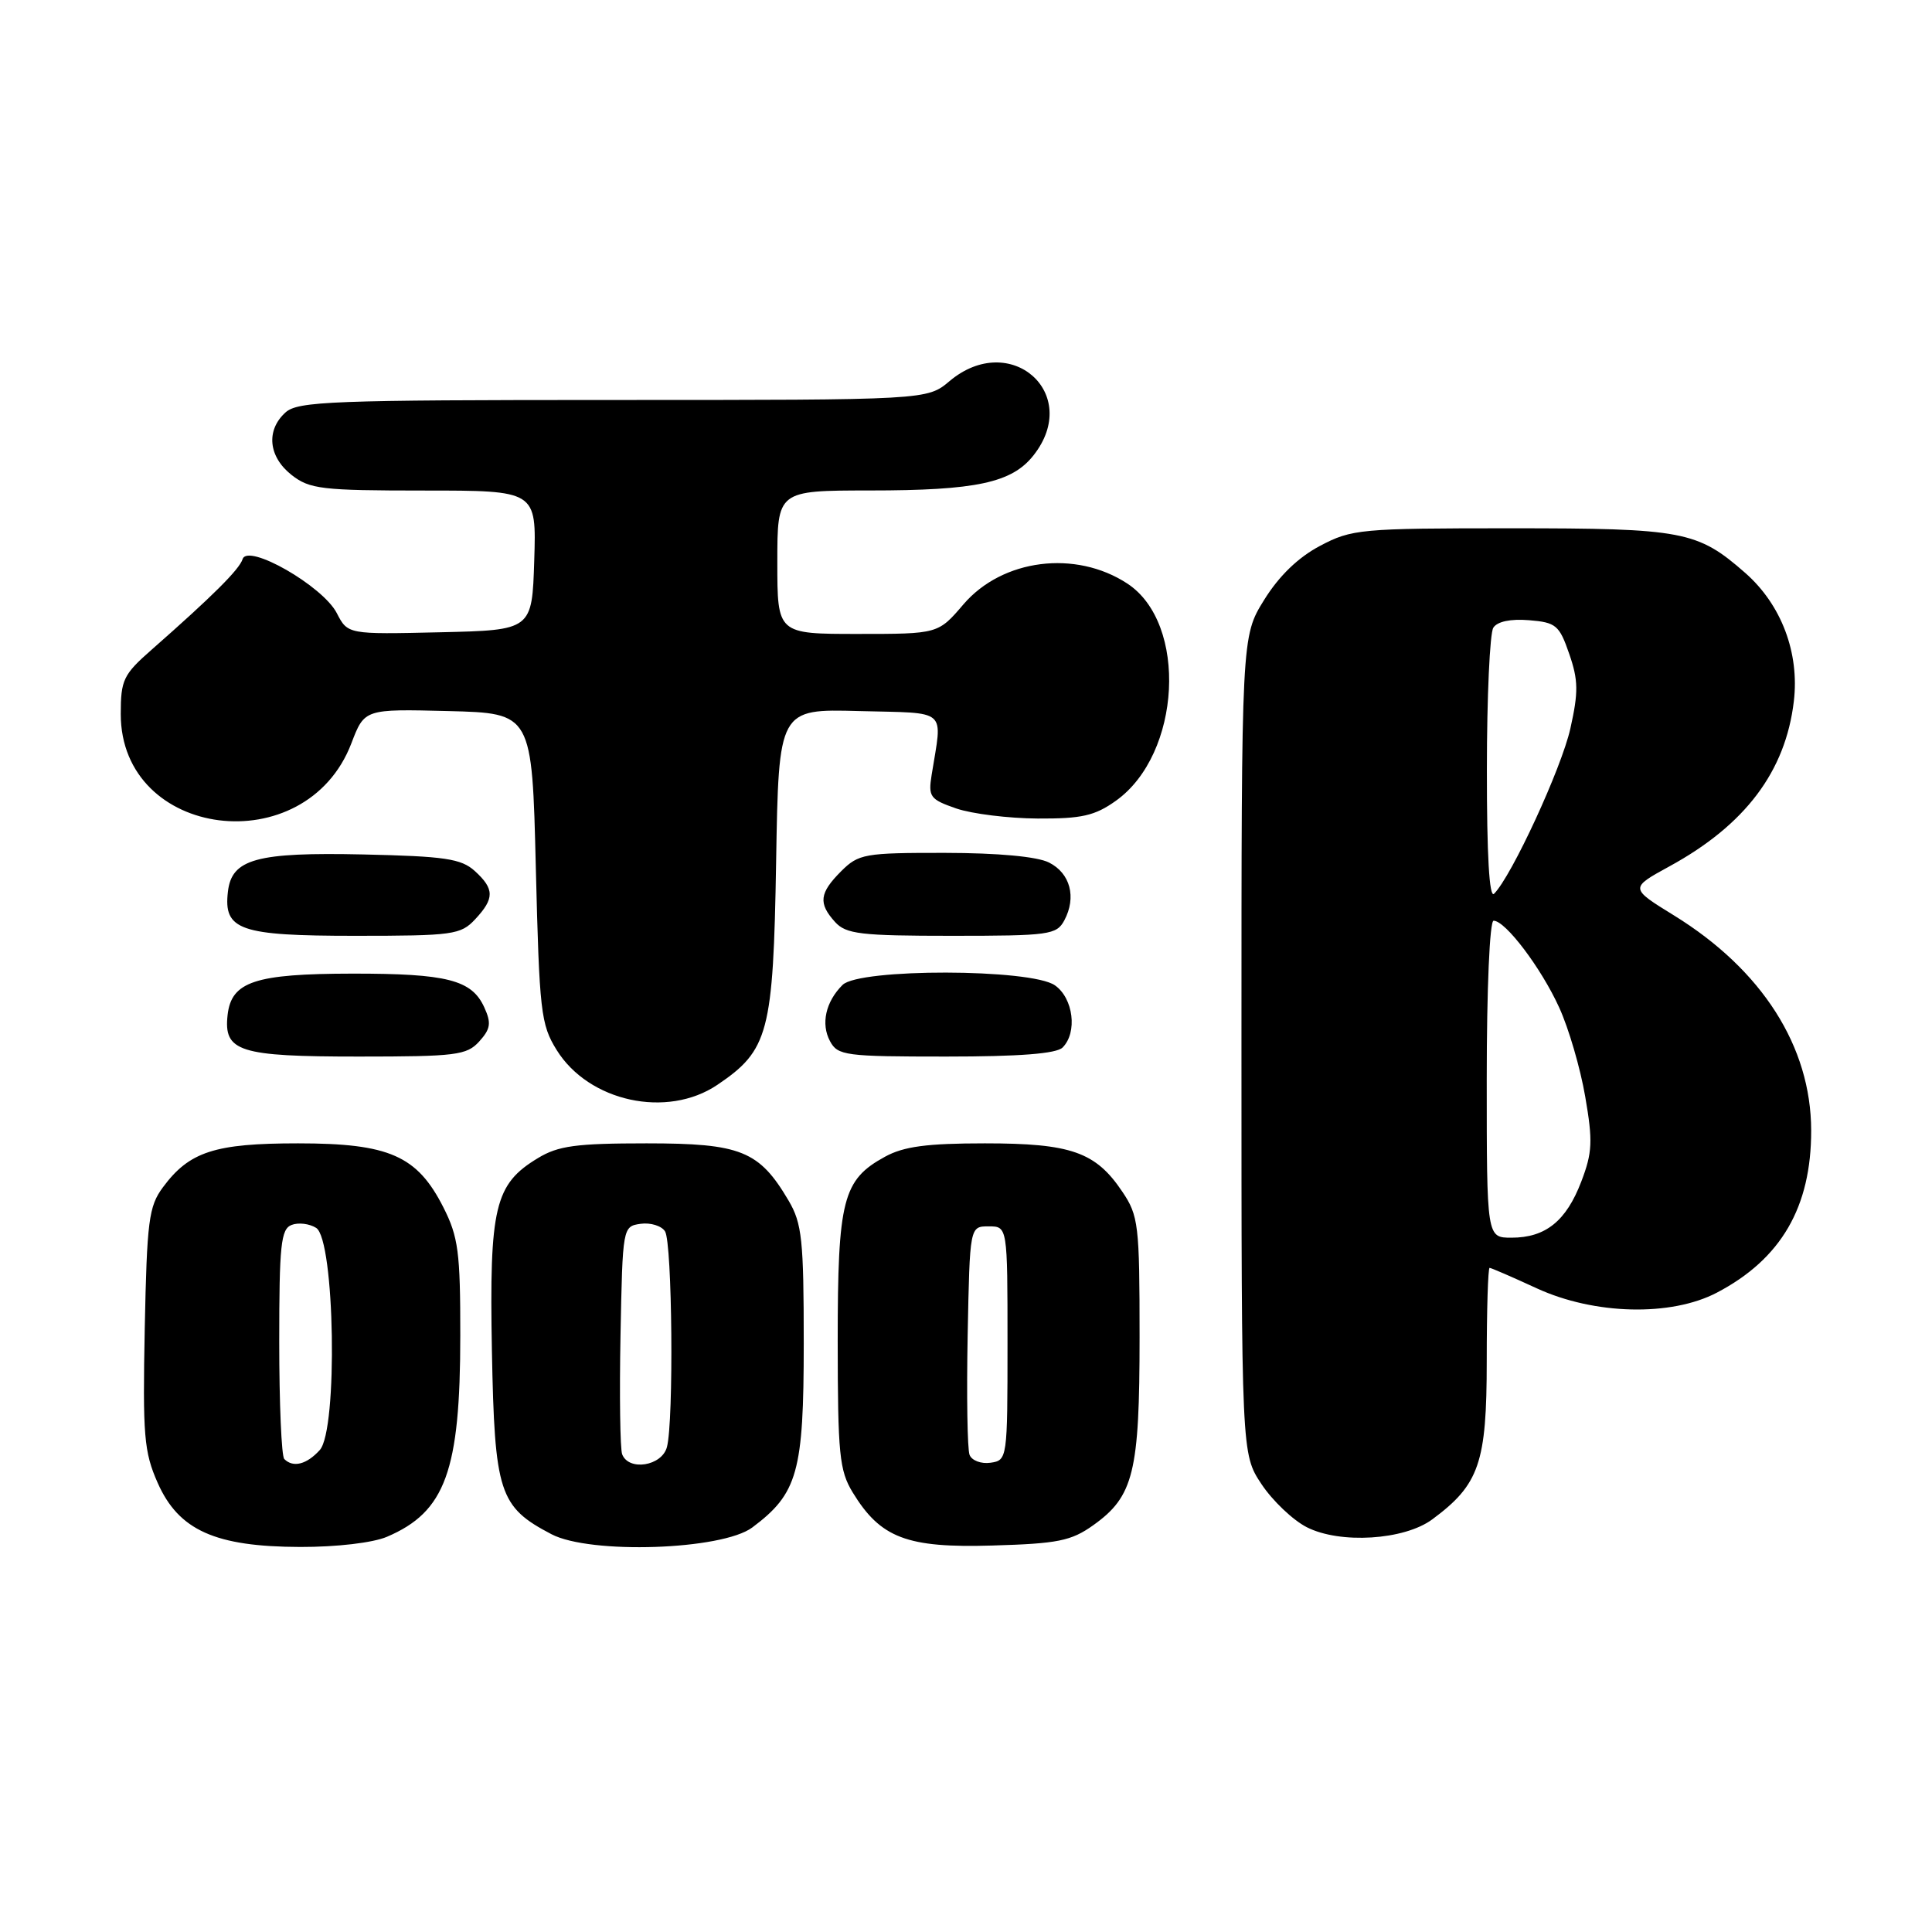 <?xml version="1.0" encoding="UTF-8" standalone="no"?>
<!DOCTYPE svg PUBLIC "-//W3C//DTD SVG 1.1//EN" "http://www.w3.org/Graphics/SVG/1.1/DTD/svg11.dtd" >
<svg xmlns="http://www.w3.org/2000/svg" xmlns:xlink="http://www.w3.org/1999/xlink" version="1.1" viewBox="0 0 256 256">
 <g >
 <path fill="currentColor"
d=" M 51.28 203.63 C 59.01 200.33 60.99 194.92 60.99 176.96 C 61.00 165.93 60.73 163.89 58.75 159.98 C 55.28 153.13 51.57 151.50 39.50 151.50 C 28.46 151.50 25.09 152.59 21.59 157.32 C 19.71 159.85 19.47 161.77 19.18 176.02 C 18.90 190.22 19.08 192.39 20.89 196.48 C 23.67 202.77 28.51 204.95 39.78 204.98 C 44.62 204.99 49.40 204.43 51.28 203.63 Z  M 99.68 202.40 C 105.70 197.90 106.50 195.05 106.50 178.00 C 106.50 164.30 106.27 162.11 104.50 159.10 C 100.60 152.48 98.18 151.50 85.68 151.50 C 76.35 151.50 73.96 151.82 71.27 153.46 C 65.55 156.91 64.83 159.94 65.18 178.97 C 65.54 197.83 66.13 199.66 73.07 203.29 C 78.20 205.98 95.67 205.39 99.68 202.40 Z  M 144.86 202.10 C 150.22 198.28 151.00 195.10 151.00 177.18 C 151.00 162.29 150.86 161.08 148.71 157.90 C 145.18 152.64 141.92 151.50 130.50 151.50 C 122.83 151.50 119.75 151.91 117.27 153.27 C 111.67 156.33 111.00 158.93 111.00 177.70 C 111.01 192.70 111.22 194.85 112.99 197.76 C 116.68 203.80 120.17 205.13 131.50 204.79 C 140.18 204.54 141.94 204.18 144.86 202.10 Z  M 189.79 201.32 C 196.02 196.71 197.00 193.85 197.00 180.35 C 197.00 173.56 197.17 168.00 197.38 168.00 C 197.59 168.00 200.40 169.22 203.63 170.71 C 211.26 174.22 221.42 174.47 227.50 171.28 C 236.01 166.82 240.01 159.94 239.99 149.78 C 239.97 138.67 233.49 128.51 221.83 121.31 C 215.94 117.68 215.94 117.68 221.22 114.79 C 231.25 109.31 236.59 102.22 237.69 92.94 C 238.46 86.51 236.04 80.12 231.26 75.92 C 224.92 70.36 223.05 70.00 200.19 70.00 C 180.26 70.00 179.11 70.11 174.91 72.33 C 172.01 73.86 169.47 76.32 167.50 79.50 C 164.50 84.34 164.50 84.34 164.50 138.49 C 164.50 192.65 164.50 192.65 167.15 196.65 C 168.61 198.85 171.31 201.42 173.15 202.36 C 177.56 204.61 186.07 204.08 189.79 201.32 Z  M 95.05 143.75 C 101.85 139.16 102.46 136.86 102.84 114.22 C 103.18 93.93 103.18 93.93 113.84 94.22 C 125.78 94.53 124.88 93.74 123.45 102.66 C 122.98 105.59 123.23 105.92 126.72 107.13 C 128.80 107.84 133.65 108.44 137.50 108.46 C 143.32 108.49 145.07 108.10 147.87 106.10 C 156.52 99.93 157.43 82.60 149.37 77.32 C 142.51 72.83 132.82 74.06 127.66 80.08 C 124.31 84.00 124.31 84.00 113.65 84.00 C 103.00 84.00 103.00 84.00 103.00 74.50 C 103.00 65.00 103.00 65.00 115.25 64.99 C 129.36 64.99 134.09 63.97 136.95 60.33 C 143.40 52.14 133.87 43.73 125.82 50.50 C 122.85 53.00 122.85 53.00 81.25 53.00 C 43.95 53.00 39.47 53.17 37.83 54.65 C 35.22 57.01 35.56 60.51 38.63 62.93 C 41.03 64.81 42.61 65.00 56.17 65.00 C 71.08 65.00 71.08 65.00 70.79 74.25 C 70.50 83.50 70.50 83.50 58.29 83.78 C 46.08 84.06 46.08 84.06 44.62 81.23 C 42.77 77.65 32.84 71.96 32.15 74.08 C 31.70 75.48 28.16 78.99 20.09 86.09 C 16.34 89.38 16.00 90.09 16.00 94.61 C 16.00 111.18 40.52 114.29 46.56 98.49 C 48.30 93.94 48.30 93.94 59.40 94.22 C 70.50 94.50 70.50 94.50 71.00 115.00 C 71.47 134.07 71.66 135.75 73.76 139.13 C 78.02 145.99 88.39 148.24 95.05 143.75 Z  M 63.50 138.00 C 65.01 136.33 65.12 135.56 64.17 133.48 C 62.51 129.83 59.24 129.00 46.68 129.01 C 33.79 129.03 30.67 130.06 30.16 134.47 C 29.61 139.35 31.66 140.00 47.54 140.00 C 60.43 140.00 61.85 139.82 63.50 138.00 Z  M 140.80 138.80 C 142.79 136.81 142.23 132.27 139.78 130.56 C 136.61 128.34 113.85 128.30 111.64 130.51 C 109.40 132.74 108.75 135.67 109.98 137.96 C 111.00 139.87 112.01 140.00 125.34 140.00 C 135.10 140.00 139.98 139.62 140.80 138.80 Z  M 62.96 121.81 C 65.54 119.05 65.53 117.79 62.90 115.40 C 61.10 113.78 58.94 113.46 48.15 113.22 C 33.99 112.91 30.70 113.81 30.20 118.15 C 29.60 123.25 31.76 124.00 47.03 124.00 C 60.03 124.00 61.05 123.86 62.96 121.81 Z  M 141.03 121.95 C 142.66 118.89 141.82 115.71 139.00 114.29 C 137.44 113.50 132.27 113.02 125.20 113.01 C 114.54 113.00 113.77 113.14 111.45 115.45 C 108.57 118.34 108.41 119.69 110.65 122.17 C 112.11 123.77 114.01 124.00 126.12 124.00 C 139.02 124.00 140.00 123.87 141.03 121.95 Z  M 37.67 193.33 C 37.30 192.97 37.00 185.98 37.00 177.80 C 37.00 164.96 37.22 162.85 38.64 162.31 C 39.54 161.96 41.00 162.14 41.89 162.70 C 44.37 164.26 44.79 189.47 42.37 192.14 C 40.64 194.05 38.84 194.51 37.67 193.33 Z  M 82.44 192.70 C 82.17 191.99 82.07 184.90 82.22 176.95 C 82.50 162.57 82.51 162.50 84.89 162.16 C 86.20 161.98 87.66 162.43 88.12 163.16 C 89.08 164.68 89.29 188.32 88.37 191.75 C 87.70 194.26 83.31 194.96 82.44 192.70 Z  M 128.47 192.77 C 128.18 192.02 128.07 184.90 128.22 176.95 C 128.50 162.50 128.50 162.50 131.00 162.50 C 133.50 162.50 133.50 162.50 133.50 178.00 C 133.50 193.32 133.47 193.50 131.25 193.82 C 130.01 194.00 128.76 193.53 128.47 192.77 Z  M 197.00 143.00 C 197.00 131.03 197.39 122.00 197.91 122.00 C 199.48 122.00 204.22 128.27 206.60 133.50 C 207.86 136.25 209.41 141.56 210.05 145.31 C 211.07 151.20 211.00 152.72 209.53 156.56 C 207.53 161.80 204.79 164.00 200.28 164.00 C 197.00 164.00 197.00 164.00 197.00 143.00 Z  M 197.02 101.95 C 197.02 92.35 197.41 83.91 197.87 83.18 C 198.39 82.35 200.16 81.98 202.60 82.18 C 206.18 82.47 206.62 82.84 207.93 86.64 C 209.14 90.13 209.16 91.71 208.08 96.54 C 206.90 101.81 200.30 116.10 197.97 118.43 C 197.34 119.06 197.01 113.28 197.02 101.95 Z "/>
</g>
</svg>